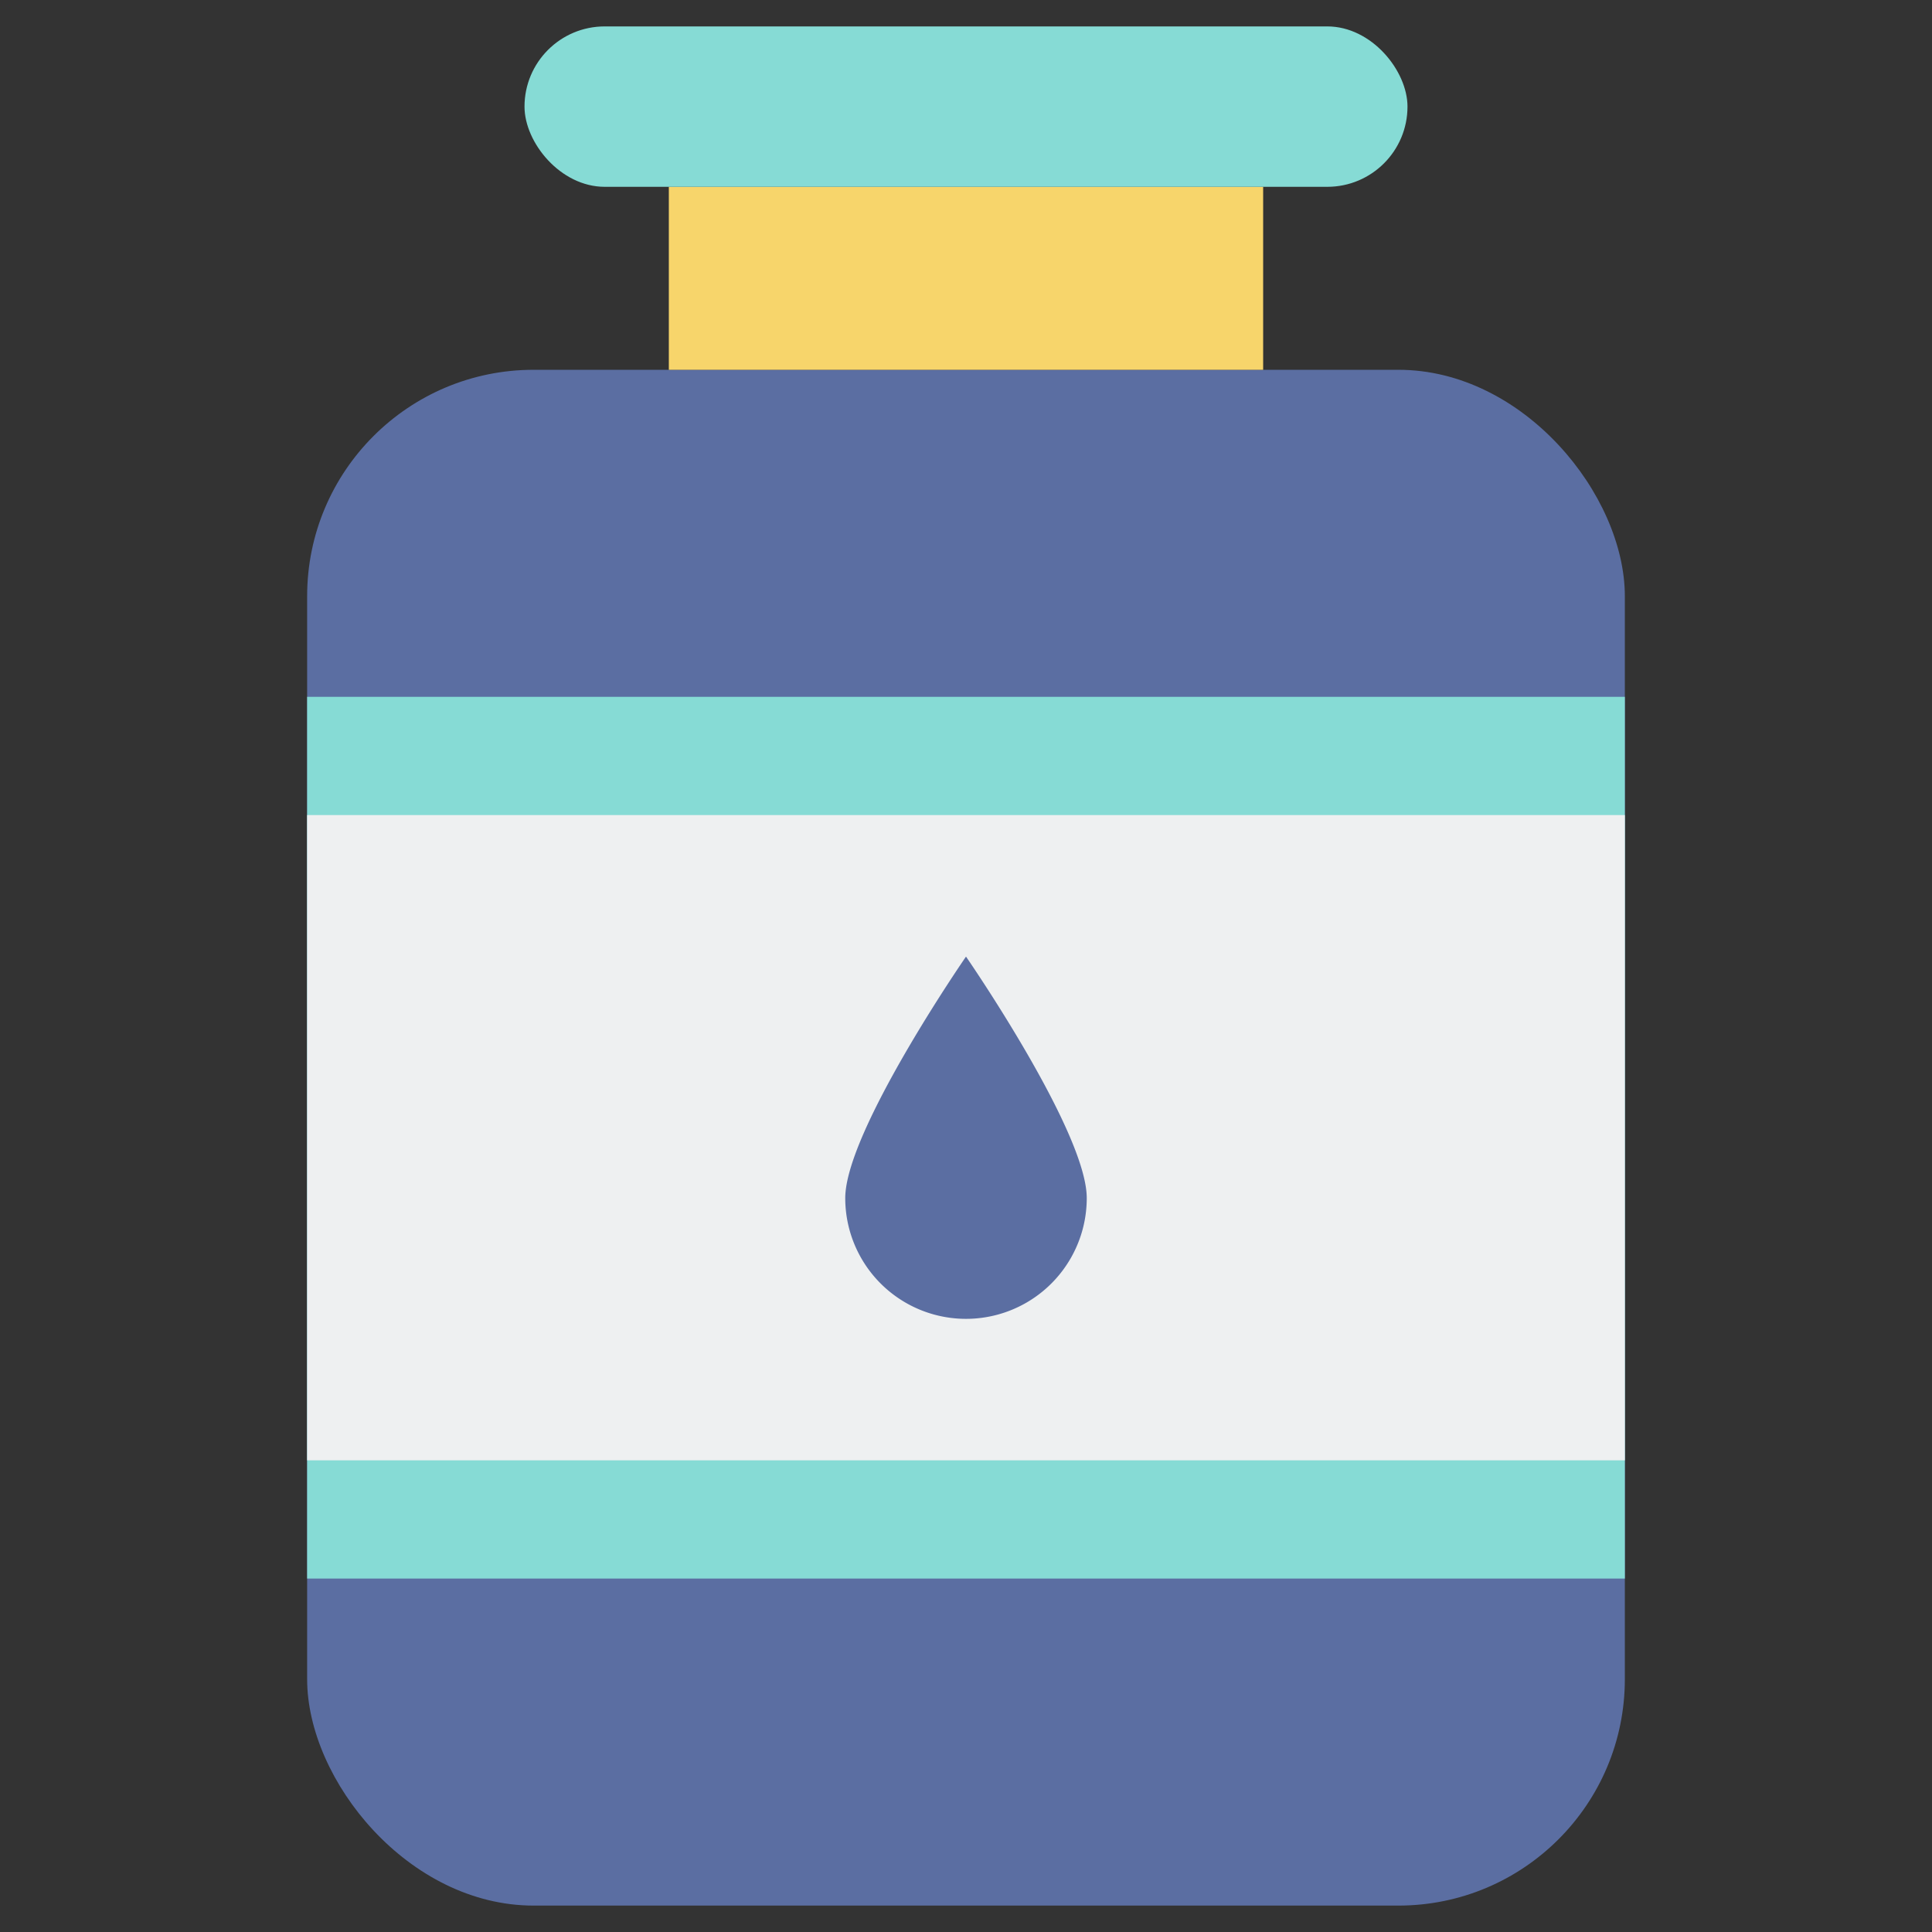 <svg id="Layer_2" height="512" viewBox="0 0 128 128" width="512" xmlns="http://www.w3.org/2000/svg" data-name="Layer 2"><rect x="0" y="0" width="128" height="128" fill="#333333" stroke="none"/><rect fill="#5b6ea2" height="101.75" rx="15" width="87.301" x="20.349" y="24.5"/><path d="m44.312 12.377h39.375v12.124h-39.375z" fill="#f7d56b"/><rect fill="#86dbd5" height="10.627" rx="5.313" width="58.5" x="34.75" y="1.75"/><path d="m20.349 46.167h87.301v58.417h-87.301z" fill="#86dbd5"/><path d="m20.349 54h87.301v42.75h-87.301z" fill="#eef0f1"/><path d="m72 79.377a8 8 0 0 1 -16 0c0-4.417 8-16 8-16s8 11.583 8 16z" fill="#5b6ea2"/></svg>